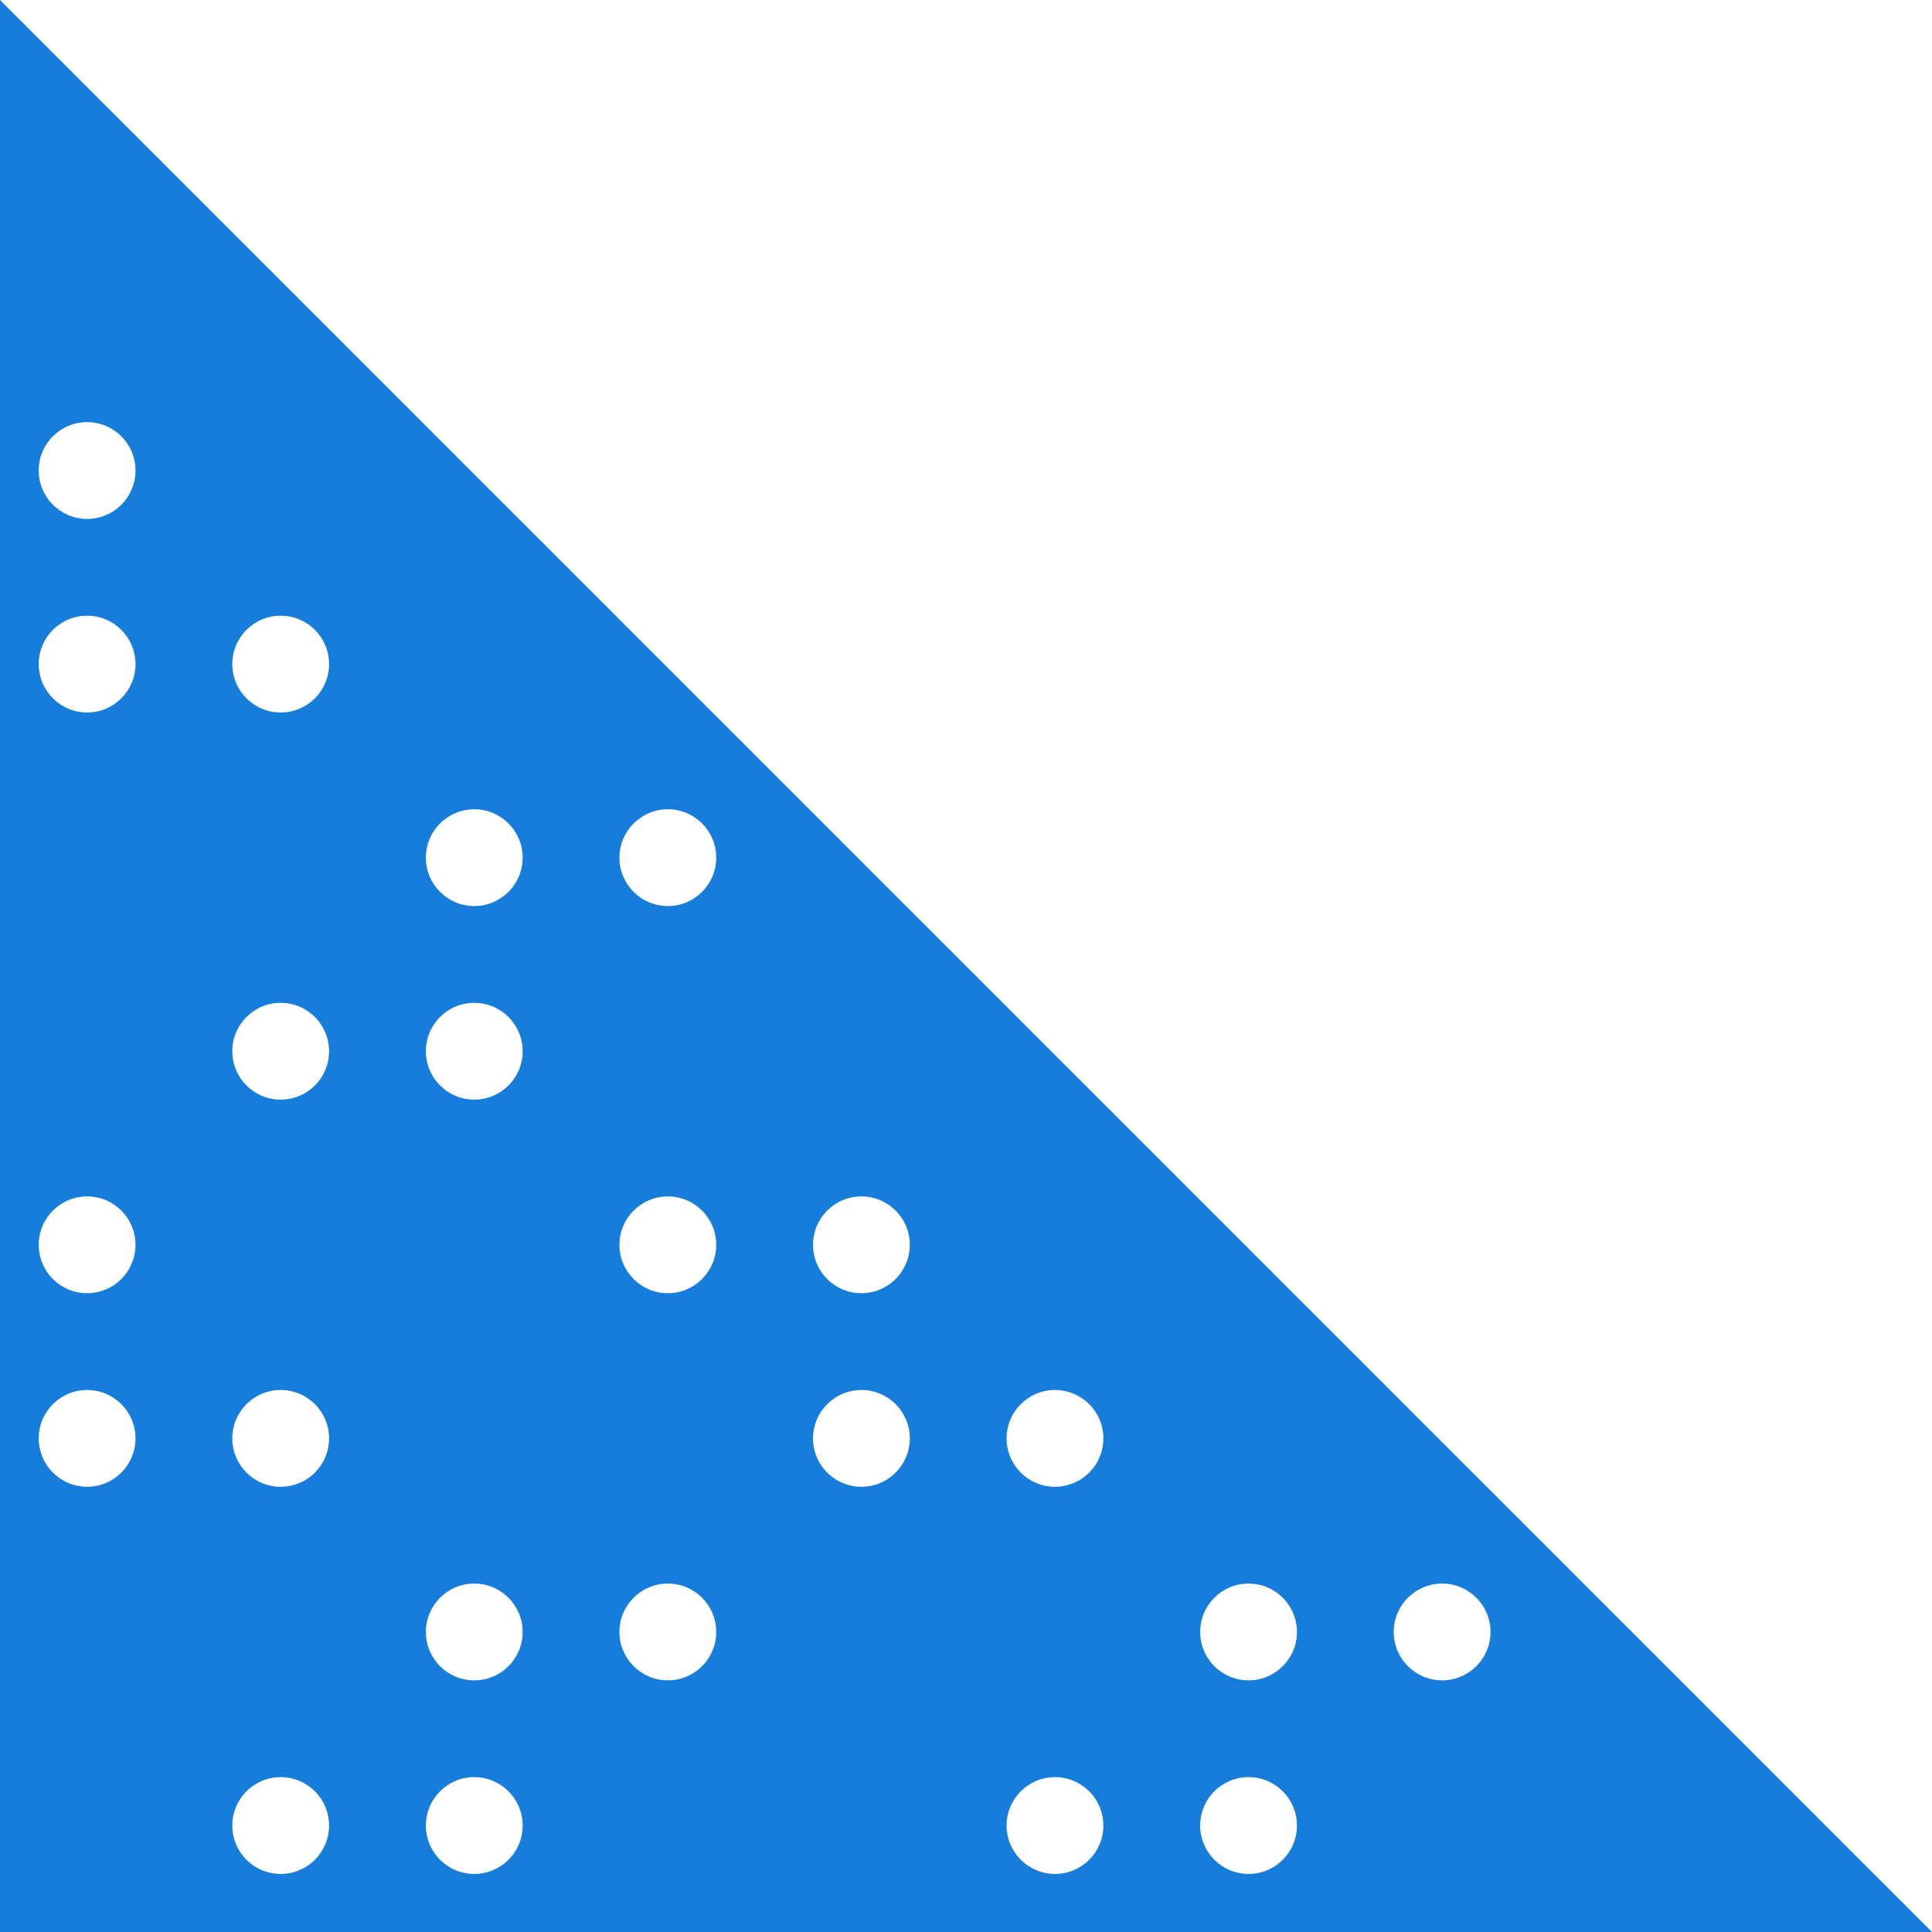 <?xml version="1.0" encoding="UTF-8"?>
<svg width="128px" height="128px" viewBox="0 0 128 128" version="1.1" xmlns="http://www.w3.org/2000/svg" xmlns:xlink="http://www.w3.org/1999/xlink">
    <!-- Generator: Sketch 41.1 (35376) - http://www.bohemiancoding.com/sketch -->
    <title>Combined Shape</title>
    <desc>Created with Sketch.</desc>
    <defs></defs>
    <g id="Page-1" stroke="none" stroke-width="1" fill="none" fill-rule="evenodd">
        <g id="Artboard" transform="translate(0, -84)" fill="#167EDA">
            <g id="Group" transform="translate(0, 84)">
                <path d="M0,0 L128,128 L0,128 L0,0 Z M18.596,124.153 C20.367,124.153 21.802,122.717 21.802,120.946 C21.802,119.176 20.367,117.74 18.596,117.74 C16.825,117.74 15.39,119.176 15.39,120.946 C15.39,122.717 16.825,124.153 18.596,124.153 Z M31.421,124.153 C33.191,124.153 34.627,122.717 34.627,120.946 C34.627,119.176 33.191,117.74 31.421,117.74 C29.65,117.74 28.215,119.176 28.215,120.946 C28.215,122.717 29.65,124.153 31.421,124.153 Z M44.246,111.328 C46.016,111.328 47.452,109.892 47.452,108.122 C47.452,106.351 46.016,104.915 44.246,104.915 C42.475,104.915 41.039,106.351 41.039,108.122 C41.039,109.892 42.475,111.328 44.246,111.328 Z M31.421,111.328 C33.191,111.328 34.627,109.892 34.627,108.122 C34.627,106.351 33.191,104.915 31.421,104.915 C29.65,104.915 28.215,106.351 28.215,108.122 C28.215,109.892 29.65,111.328 31.421,111.328 Z M18.596,98.503 C20.367,98.503 21.802,97.068 21.802,95.297 C21.802,93.526 20.367,92.091 18.596,92.091 C16.825,92.091 15.39,93.526 15.39,95.297 C15.39,97.068 16.825,98.503 18.596,98.503 Z M5.771,98.503 C7.542,98.503 8.977,97.068 8.977,95.297 C8.977,93.526 7.542,92.091 5.771,92.091 C4,92.091 2.565,93.526 2.565,95.297 C2.565,97.068 4,98.503 5.771,98.503 Z M5.771,85.678 C7.542,85.678 8.977,84.243 8.977,82.472 C8.977,80.701 7.542,79.266 5.771,79.266 C4,79.266 2.565,80.701 2.565,82.472 C2.565,84.243 4,85.678 5.771,85.678 Z M18.596,72.853 C20.367,72.853 21.802,71.418 21.802,69.647 C21.802,67.876 20.367,66.441 18.596,66.441 C16.825,66.441 15.39,67.876 15.39,69.647 C15.39,71.418 16.825,72.853 18.596,72.853 Z M31.421,72.853 C33.191,72.853 34.627,71.418 34.627,69.647 C34.627,67.876 33.191,66.441 31.421,66.441 C29.65,66.441 28.215,67.876 28.215,69.647 C28.215,71.418 29.65,72.853 31.421,72.853 Z M44.246,60.029 C46.016,60.029 47.452,58.593 47.452,56.822 C47.452,55.052 46.016,53.616 44.246,53.616 C42.475,53.616 41.039,55.052 41.039,56.822 C41.039,58.593 42.475,60.029 44.246,60.029 Z M31.421,60.029 C33.191,60.029 34.627,58.593 34.627,56.822 C34.627,55.052 33.191,53.616 31.421,53.616 C29.65,53.616 28.215,55.052 28.215,56.822 C28.215,58.593 29.65,60.029 31.421,60.029 Z M18.596,47.204 C20.367,47.204 21.802,45.768 21.802,43.998 C21.802,42.227 20.367,40.791 18.596,40.791 C16.825,40.791 15.39,42.227 15.39,43.998 C15.39,45.768 16.825,47.204 18.596,47.204 Z M5.771,47.204 C7.542,47.204 8.977,45.768 8.977,43.998 C8.977,42.227 7.542,40.791 5.771,40.791 C4,40.791 2.565,42.227 2.565,43.998 C2.565,45.768 4,47.204 5.771,47.204 Z M5.771,34.379 C7.542,34.379 8.977,32.944 8.977,31.173 C8.977,29.402 7.542,27.967 5.771,27.967 C4,27.967 2.565,29.402 2.565,31.173 C2.565,32.944 4,34.379 5.771,34.379 Z M69.895,124.153 C71.666,124.153 73.101,122.717 73.101,120.946 C73.101,119.176 71.666,117.74 69.895,117.74 C68.124,117.74 66.689,119.176 66.689,120.946 C66.689,122.717 68.124,124.153 69.895,124.153 Z M82.72,124.153 C84.491,124.153 85.926,122.717 85.926,120.946 C85.926,119.176 84.491,117.74 82.72,117.74 C80.949,117.74 79.514,119.176 79.514,120.946 C79.514,122.717 80.949,124.153 82.72,124.153 Z M95.545,111.328 C97.315,111.328 98.751,109.892 98.751,108.122 C98.751,106.351 97.315,104.915 95.545,104.915 C93.774,104.915 92.338,106.351 92.338,108.122 C92.338,109.892 93.774,111.328 95.545,111.328 Z M82.72,111.328 C84.491,111.328 85.926,109.892 85.926,108.122 C85.926,106.351 84.491,104.915 82.72,104.915 C80.949,104.915 79.514,106.351 79.514,108.122 C79.514,109.892 80.949,111.328 82.72,111.328 Z M69.895,98.503 C71.666,98.503 73.101,97.068 73.101,95.297 C73.101,93.526 71.666,92.091 69.895,92.091 C68.124,92.091 66.689,93.526 66.689,95.297 C66.689,97.068 68.124,98.503 69.895,98.503 Z M44.246,85.678 C46.016,85.678 47.452,84.243 47.452,82.472 C47.452,80.701 46.016,79.266 44.246,79.266 C42.475,79.266 41.039,80.701 41.039,82.472 C41.039,84.243 42.475,85.678 44.246,85.678 Z M57.07,85.678 C58.841,85.678 60.277,84.243 60.277,82.472 C60.277,80.701 58.841,79.266 57.07,79.266 C55.3,79.266 53.864,80.701 53.864,82.472 C53.864,84.243 55.3,85.678 57.07,85.678 Z M57.07,98.503 C58.841,98.503 60.277,97.068 60.277,95.297 C60.277,93.526 58.841,92.091 57.07,92.091 C55.3,92.091 53.864,93.526 53.864,95.297 C53.864,97.068 55.3,98.503 57.07,98.503 Z" id="Combined-Shape"></path>
            </g>
        </g>
    </g>
</svg>